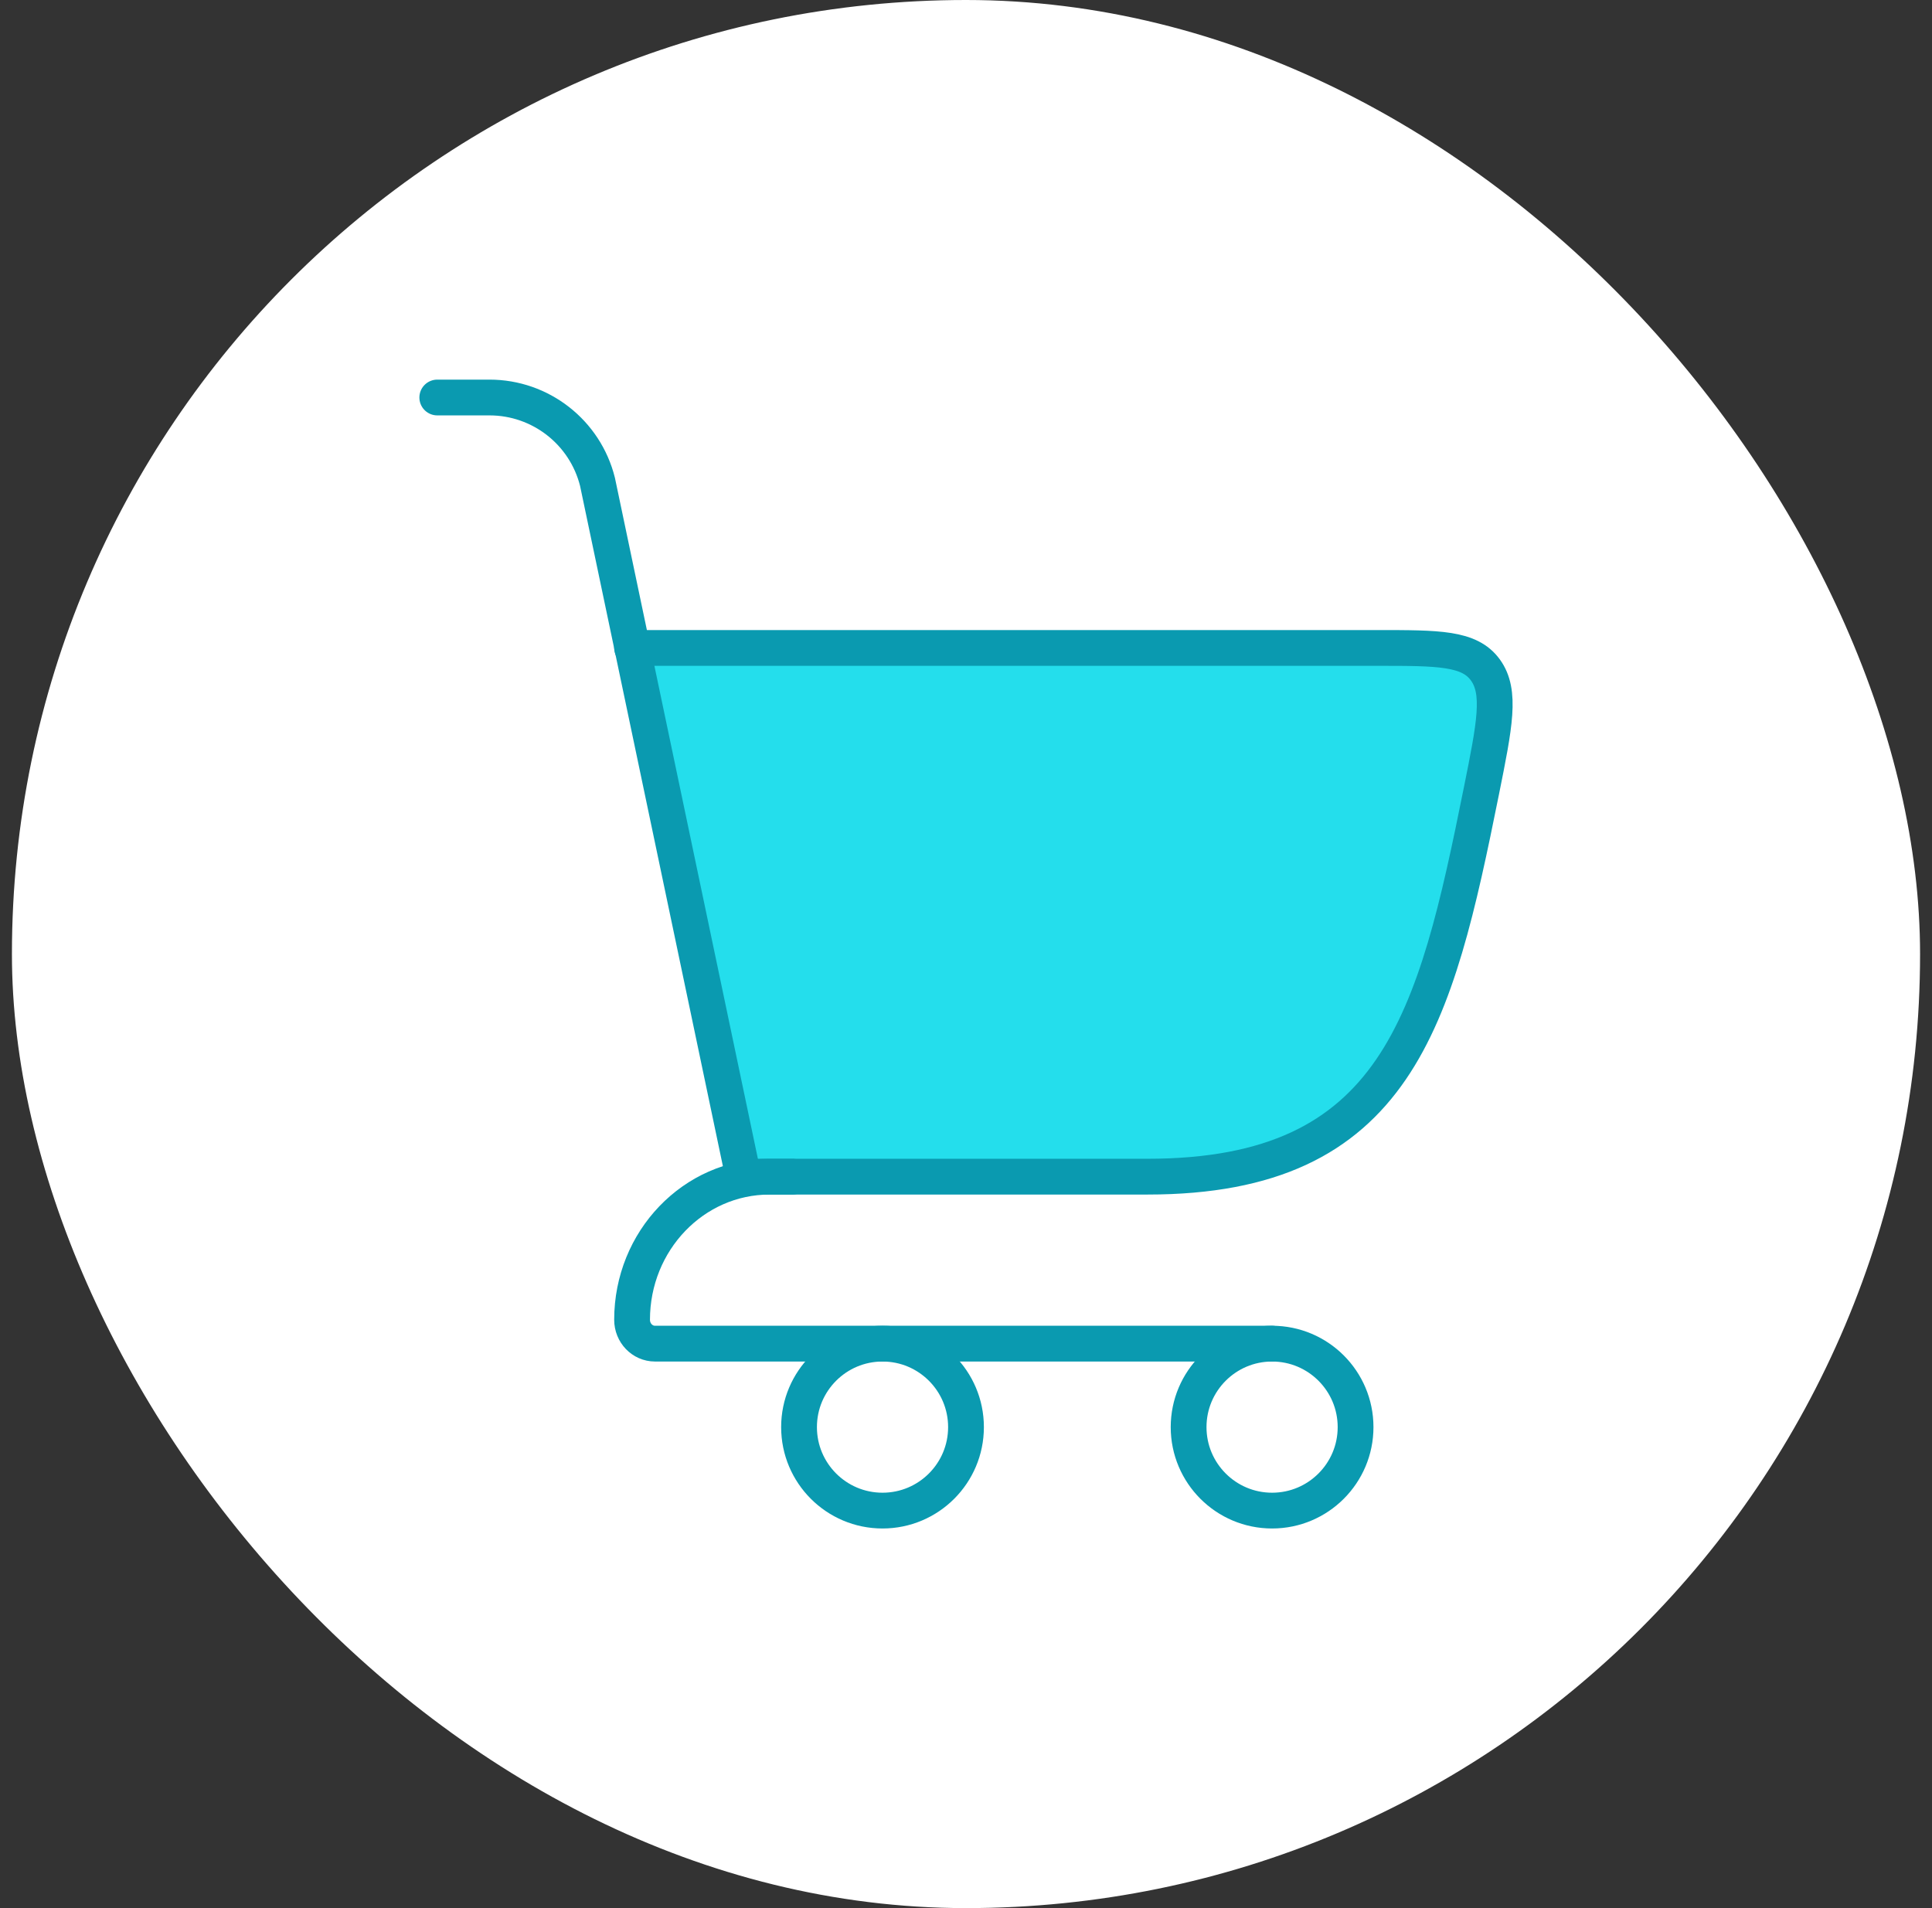 <svg width="81" height="80" viewBox="0 0 81 80" fill="none" xmlns="http://www.w3.org/2000/svg">
<rect x="0" y="0" width="81" height="80" fill="#333333" stroke="none"/>
<rect x="0.5" width="80" height="80" rx="40" fill="white"/>
<path d="M31.167 49.333H48.114C58.585 49.333 60.178 42.755 62.109 33.161C62.666 30.394 62.945 29.01 62.275 28.088C61.605 27.166 60.321 27.166 57.753 27.166H26.5" fill="#24DEEC"/>
<path d="M31.167 49.333H48.114C58.585 49.333 60.178 42.755 62.109 33.161C62.666 30.394 62.945 29.01 62.275 28.088C61.605 27.166 60.321 27.166 57.753 27.166H26.5" stroke="#0A9AB0" stroke-width="1.5" stroke-linecap="round"/>
<path d="M31.166 49.333L25.05 20.201C24.531 18.124 22.664 16.666 20.523 16.666H18.333" stroke="#0A9AB0" stroke-width="1.5" stroke-linecap="round"/>
<path d="M33.22 49.334H32.26C29.079 49.334 26.5 52.02 26.5 55.333C26.5 55.886 26.93 56.334 27.46 56.334H53.333" stroke="#0A9AB0" stroke-width="1.5" stroke-linecap="round" stroke-linejoin="round"/>
<path d="M37 63.334C38.933 63.334 40.5 61.767 40.5 59.834C40.5 57.901 38.933 56.334 37 56.334C35.067 56.334 33.5 57.901 33.5 59.834C33.5 61.767 35.067 63.334 37 63.334Z" stroke="#0A9AB0" stroke-width="1.5"/>
<path d="M53.333 63.334C55.266 63.334 56.833 61.767 56.833 59.834C56.833 57.901 55.266 56.334 53.333 56.334C51.4 56.334 49.833 57.901 49.833 59.834C49.833 61.767 51.4 63.334 53.333 63.334Z" stroke="#0A9AB0" stroke-width="1.5"/>
</svg>
